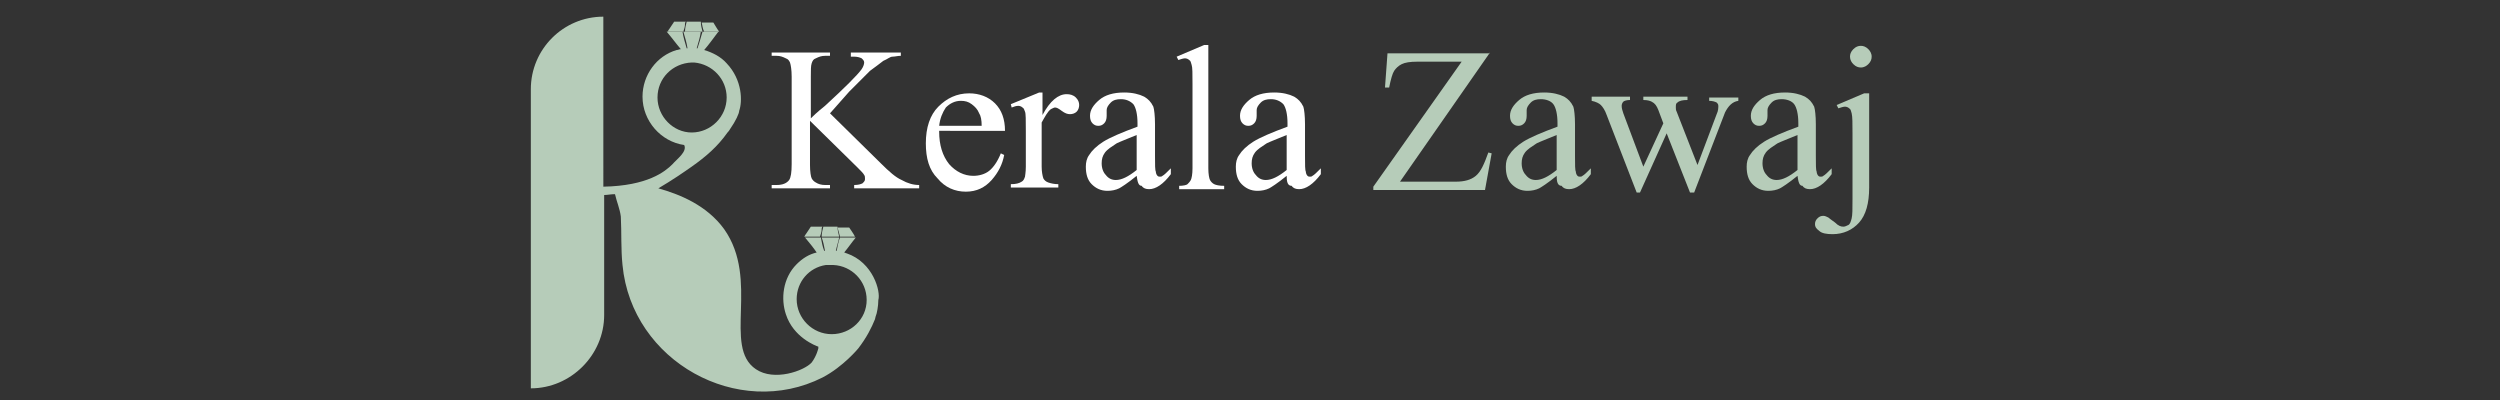 <?xml version="1.0" encoding="utf-8"?>
<!-- Generator: Adobe Illustrator 24.0.1, SVG Export Plug-In . SVG Version: 6.00 Build 0)  -->
<svg version="1.1" id="Layer_1" xmlns="http://www.w3.org/2000/svg" xmlns:xlink="http://www.w3.org/1999/xlink" x="0px" y="0px"
	 viewBox="0 0 300 48" style="enable-background:new 0 0 300 48;" xml:space="preserve">
<rect x="0" y="0" width="300" height="48" fill="#333333" stroke="none"/>
<style type="text/css">
	.st0{fill:#FFFFFF;}
	.st1{fill:#B6CCB9;}
</style>
<g>
	<path class="st0" d="M99.6,13.6l6.1,6c1,1,1.8,1.7,2.5,2c0.7,0.4,1.4,0.6,2.1,0.6v0.4h-7.8v-0.4c0.5,0,0.8-0.1,1-0.2
		c0.2-0.2,0.3-0.3,0.3-0.5c0-0.2,0-0.4-0.1-0.5c-0.1-0.2-0.3-0.4-0.8-0.9l-5.7-5.6v5.3c0,0.8,0.1,1.4,0.2,1.6
		c0.1,0.2,0.3,0.4,0.5,0.5c0.3,0.2,0.7,0.3,1.1,0.3h0.6v0.4h-7v-0.4h0.6c0.7,0,1.2-0.2,1.5-0.6c0.2-0.3,0.3-0.9,0.3-1.9V9.2
		c0-0.8-0.1-1.4-0.2-1.7c-0.1-0.2-0.2-0.4-0.5-0.5c-0.4-0.2-0.7-0.3-1.1-0.3h-0.6V6.3h7v0.4H99c-0.4,0-0.7,0.1-1.1,0.3
		c-0.3,0.1-0.4,0.3-0.5,0.6c-0.1,0.3-0.1,0.8-0.1,1.6v5c0.2-0.2,0.7-0.7,1.7-1.5c2.4-2.2,3.9-3.7,4.4-4.4c0.2-0.3,0.3-0.6,0.3-0.8
		c0-0.2-0.1-0.3-0.3-0.5c-0.2-0.1-0.5-0.2-0.9-0.2h-0.4V6.3h6v0.4c-0.4,0-0.7,0.1-1,0.1s-0.6,0.3-1.1,0.5c-0.4,0.3-0.9,0.7-1.6,1.2
		c-0.2,0.2-1,1-2.5,2.5L99.6,13.6z"/>
	<path class="st0" d="M112.7,15.8c0,1.6,0.4,2.9,1.2,3.9c0.8,0.9,1.8,1.4,2.9,1.4c0.7,0,1.4-0.2,1.9-0.6c0.5-0.4,1-1.1,1.4-2.1
		l0.4,0.2c-0.2,1.1-0.7,2.1-1.5,3s-1.8,1.4-3.1,1.4c-1.3,0-2.5-0.5-3.4-1.6c-1-1-1.4-2.4-1.4-4.2c0-1.9,0.5-3.4,1.5-4.4
		s2.2-1.6,3.7-1.6c1.2,0,2.3,0.4,3.1,1.2c0.8,0.8,1.2,1.9,1.2,3.3H112.7z M112.7,15.1h5.1c0-0.7-0.1-1.2-0.3-1.5
		c-0.2-0.5-0.5-0.8-0.9-1.1c-0.4-0.3-0.8-0.4-1.3-0.4c-0.7,0-1.3,0.3-1.8,0.8C113.1,13.5,112.8,14.2,112.7,15.1z"/>
	<path class="st0" d="M125.1,11.3v2.5c0.9-1.7,1.9-2.5,2.9-2.5c0.4,0,0.8,0.1,1.1,0.4s0.4,0.6,0.4,0.9c0,0.3-0.1,0.6-0.3,0.8
		c-0.2,0.2-0.5,0.3-0.8,0.3c-0.3,0-0.6-0.1-1-0.4c-0.4-0.3-0.6-0.4-0.8-0.4c-0.1,0-0.3,0.1-0.5,0.2c-0.4,0.3-0.7,0.9-1.1,1.6v5.3
		c0,0.6,0.1,1.1,0.2,1.4c0.1,0.2,0.3,0.4,0.6,0.5c0.3,0.1,0.7,0.2,1.2,0.2v0.4h-5.7v-0.4c0.6,0,1-0.1,1.3-0.3
		c0.2-0.1,0.3-0.3,0.4-0.6c0-0.1,0.1-0.5,0.1-1.2v-4.3c0-1.3,0-2.1-0.1-2.3s-0.1-0.4-0.3-0.5c-0.1-0.1-0.3-0.2-0.5-0.2
		c-0.3,0-0.5,0.1-0.8,0.2l-0.1-0.4l3.4-1.4H125.1z"/>
	<path class="st0" d="M136.4,21.1c-1.1,0.9-1.9,1.4-2.1,1.5c-0.4,0.2-0.9,0.3-1.4,0.3c-0.8,0-1.4-0.3-1.9-0.8
		c-0.5-0.5-0.7-1.2-0.7-2.1c0-0.5,0.1-1,0.4-1.4c0.3-0.5,0.9-1.1,1.7-1.6c0.8-0.5,2.2-1.1,4.1-1.8v-0.4c0-1.1-0.2-1.9-0.5-2.3
		c-0.4-0.4-0.9-0.6-1.5-0.6c-0.5,0-0.9,0.1-1.2,0.4c-0.3,0.3-0.5,0.6-0.5,0.9l0,0.7c0,0.4-0.1,0.7-0.3,0.9s-0.4,0.3-0.7,0.3
		c-0.3,0-0.5-0.1-0.7-0.3c-0.2-0.2-0.3-0.5-0.3-0.9c0-0.7,0.4-1.3,1.1-1.9c0.7-0.6,1.7-0.9,3-0.9c1,0,1.8,0.2,2.4,0.5
		c0.5,0.3,0.8,0.6,1.1,1.2c0.1,0.3,0.2,1.1,0.2,2.1v3.8c0,1.1,0,1.7,0.1,1.9c0,0.2,0.1,0.4,0.2,0.5c0.1,0.1,0.2,0.1,0.3,0.1
		c0.1,0,0.2,0,0.3-0.1c0.2-0.1,0.5-0.4,1-0.9v0.7c-0.9,1.2-1.8,1.8-2.6,1.8c-0.4,0-0.7-0.1-0.9-0.4
		C136.6,22.3,136.5,21.8,136.4,21.1z M136.4,20.4v-4.2c-1.2,0.5-2,0.8-2.4,1c-0.6,0.4-1.1,0.7-1.4,1.1s-0.4,0.8-0.4,1.3
		c0,0.6,0.2,1.1,0.5,1.4c0.3,0.4,0.7,0.6,1.2,0.6C134.6,21.6,135.4,21.2,136.4,20.4z"/>
	<path class="st0" d="M145,5.5v14.7c0,0.7,0.1,1.2,0.2,1.4s0.3,0.4,0.5,0.5c0.2,0.1,0.6,0.2,1.2,0.2v0.4h-5.4v-0.4
		c0.5,0,0.9-0.1,1-0.2s0.3-0.3,0.4-0.5c0.1-0.2,0.2-0.7,0.2-1.4V10.1c0-1.3,0-2-0.1-2.3s-0.1-0.5-0.3-0.6c-0.1-0.1-0.3-0.2-0.5-0.2
		c-0.2,0-0.5,0.1-0.8,0.2l-0.2-0.4l3.3-1.4H145z"/>
	<path class="st0" d="M154.4,21.1c-1.1,0.9-1.9,1.4-2.1,1.5c-0.4,0.2-0.9,0.3-1.4,0.3c-0.8,0-1.4-0.3-1.9-0.8
		c-0.5-0.5-0.7-1.2-0.7-2.1c0-0.5,0.1-1,0.4-1.4c0.3-0.5,0.9-1.1,1.7-1.6c0.8-0.5,2.2-1.1,4.1-1.8v-0.4c0-1.1-0.2-1.9-0.5-2.3
		c-0.4-0.4-0.9-0.6-1.5-0.6c-0.5,0-0.9,0.1-1.2,0.4c-0.3,0.3-0.5,0.6-0.5,0.9l0,0.7c0,0.4-0.1,0.7-0.3,0.9s-0.4,0.3-0.7,0.3
		c-0.3,0-0.5-0.1-0.7-0.3c-0.2-0.2-0.3-0.5-0.3-0.9c0-0.7,0.4-1.3,1.1-1.9c0.7-0.6,1.7-0.9,3-0.9c1,0,1.8,0.2,2.4,0.5
		c0.5,0.3,0.8,0.6,1.1,1.2c0.1,0.3,0.2,1.1,0.2,2.1v3.8c0,1.1,0,1.7,0.1,1.9c0,0.2,0.1,0.4,0.2,0.5c0.1,0.1,0.2,0.1,0.3,0.1
		c0.1,0,0.2,0,0.3-0.1c0.2-0.1,0.5-0.4,1-0.9v0.7c-0.9,1.2-1.8,1.8-2.6,1.8c-0.4,0-0.7-0.1-0.9-0.4
		C154.5,22.3,154.4,21.8,154.4,21.1z M154.4,20.4v-4.2c-1.2,0.5-2,0.8-2.4,1c-0.6,0.4-1.1,0.7-1.4,1.1s-0.4,0.8-0.4,1.3
		c0,0.6,0.2,1.1,0.5,1.4c0.3,0.4,0.7,0.6,1.2,0.6C152.6,21.6,153.4,21.2,154.4,20.4z"/>
	<path class="st1" d="M178.8,6.3L168,21.8h6.7c1,0,1.8-0.2,2.4-0.7c0.6-0.5,1-1.4,1.5-2.8l0.4,0.1l-0.8,4.4h-13.4v-0.4l10.6-15h-5.3
		c-0.9,0-1.5,0.1-1.9,0.3c-0.4,0.2-0.7,0.5-0.9,0.8s-0.4,1-0.6,2h-0.5l0.3-4.1H178.8z"/>
	<path class="st1" d="M186.8,21.1c-1.1,0.9-1.9,1.4-2.1,1.5c-0.4,0.2-0.9,0.3-1.4,0.3c-0.8,0-1.4-0.3-1.9-0.8
		c-0.5-0.5-0.7-1.2-0.7-2.1c0-0.5,0.1-1,0.4-1.4c0.3-0.5,0.9-1.1,1.7-1.6c0.8-0.5,2.2-1.1,4.1-1.8v-0.4c0-1.1-0.2-1.9-0.5-2.3
		s-0.9-0.6-1.5-0.6c-0.5,0-0.9,0.1-1.2,0.4c-0.3,0.3-0.5,0.6-0.5,0.9l0,0.7c0,0.4-0.1,0.7-0.3,0.9c-0.2,0.2-0.4,0.3-0.7,0.3
		c-0.3,0-0.5-0.1-0.7-0.3c-0.2-0.2-0.3-0.5-0.3-0.9c0-0.7,0.4-1.3,1.1-1.9c0.7-0.6,1.7-0.9,3-0.9c1,0,1.8,0.2,2.4,0.5
		c0.5,0.3,0.8,0.6,1.1,1.2c0.1,0.3,0.2,1.1,0.2,2.1v3.8c0,1.1,0,1.7,0.1,1.9c0,0.2,0.1,0.4,0.2,0.5c0.1,0.1,0.2,0.1,0.3,0.1
		c0.1,0,0.2,0,0.3-0.1c0.2-0.1,0.5-0.4,1-0.9v0.7c-0.9,1.2-1.8,1.8-2.6,1.8c-0.4,0-0.7-0.1-0.9-0.4
		C186.9,22.3,186.8,21.8,186.8,21.1z M186.8,20.4v-4.2c-1.2,0.5-2,0.8-2.4,1c-0.6,0.4-1.1,0.7-1.4,1.1c-0.3,0.4-0.4,0.8-0.4,1.3
		c0,0.6,0.2,1.1,0.5,1.4c0.3,0.4,0.7,0.6,1.2,0.6C185,21.6,185.8,21.2,186.8,20.4z"/>
	<path class="st1" d="M190.9,11.6h4.7v0.4c-0.4,0-0.7,0.1-0.8,0.2c-0.1,0.1-0.2,0.3-0.2,0.5c0,0.3,0.1,0.6,0.2,0.9l2.4,6.4l2.4-5.2
		l-0.6-1.6c-0.2-0.5-0.4-0.8-0.8-1c-0.2-0.1-0.5-0.2-1-0.2v-0.4h5.3v0.4c-0.6,0-1,0.1-1.2,0.3c-0.2,0.1-0.2,0.3-0.2,0.6
		c0,0.2,0,0.3,0.1,0.5l2.5,6.4l2.3-6.1c0.2-0.4,0.2-0.8,0.2-1c0-0.2-0.1-0.3-0.2-0.4c-0.2-0.1-0.5-0.2-0.9-0.2v-0.4h3.5v0.4
		c-0.7,0.1-1.2,0.6-1.6,1.4l-3.7,9.6h-0.5l-2.8-7.1l-3.2,7.1h-0.4l-3.6-9.3c-0.2-0.6-0.5-1-0.7-1.2c-0.2-0.2-0.6-0.4-1.1-0.5V11.6z"
		/>
	<path class="st1" d="M215.7,21.1c-1.1,0.9-1.9,1.4-2.1,1.5c-0.4,0.2-0.9,0.3-1.4,0.3c-0.8,0-1.4-0.3-1.9-0.8
		c-0.5-0.5-0.7-1.2-0.7-2.1c0-0.5,0.1-1,0.4-1.4c0.3-0.5,0.9-1.1,1.7-1.6c0.8-0.5,2.2-1.1,4.1-1.8v-0.4c0-1.1-0.2-1.9-0.5-2.3
		s-0.9-0.6-1.5-0.6c-0.5,0-0.9,0.1-1.2,0.4c-0.3,0.3-0.5,0.6-0.5,0.9l0,0.7c0,0.4-0.1,0.7-0.3,0.9c-0.2,0.2-0.4,0.3-0.7,0.3
		c-0.3,0-0.5-0.1-0.7-0.3c-0.2-0.2-0.3-0.5-0.3-0.9c0-0.7,0.4-1.3,1.1-1.9c0.7-0.6,1.7-0.9,3-0.9c1,0,1.8,0.2,2.4,0.5
		c0.5,0.3,0.8,0.6,1.1,1.2c0.1,0.3,0.2,1.1,0.2,2.1v3.8c0,1.1,0,1.7,0.1,1.9c0,0.2,0.1,0.4,0.2,0.5c0.1,0.1,0.2,0.1,0.3,0.1
		c0.1,0,0.2,0,0.3-0.1c0.2-0.1,0.5-0.4,1-0.9v0.7c-0.9,1.2-1.8,1.8-2.6,1.8c-0.4,0-0.7-0.1-0.9-0.4
		C215.9,22.3,215.8,21.8,215.7,21.1z M215.7,20.4v-4.2c-1.2,0.5-2,0.8-2.4,1c-0.6,0.4-1.1,0.7-1.4,1.1c-0.3,0.4-0.4,0.8-0.4,1.3
		c0,0.6,0.2,1.1,0.5,1.4c0.3,0.4,0.7,0.6,1.2,0.6C213.9,21.6,214.7,21.2,215.7,20.4z"/>
	<path class="st1" d="M224.3,11.3v11.2c0,1.9-0.4,3.3-1.2,4.2c-0.8,0.9-1.9,1.4-3.2,1.4c-0.7,0-1.3-0.1-1.6-0.4
		c-0.4-0.3-0.5-0.5-0.5-0.8s0.1-0.5,0.3-0.7s0.4-0.3,0.7-0.3c0.2,0,0.4,0.1,0.6,0.2c0.1,0.1,0.4,0.3,0.8,0.6c0.4,0.4,0.7,0.5,1,0.5
		c0.2,0,0.4-0.1,0.6-0.2c0.2-0.1,0.3-0.4,0.4-0.8c0.1-0.4,0.1-1.1,0.1-2.3V16c0-1.2,0-2-0.1-2.4c-0.1-0.3-0.1-0.5-0.3-0.6
		c-0.1-0.1-0.3-0.2-0.5-0.2c-0.2,0-0.5,0.1-0.8,0.2l-0.2-0.4l3.3-1.4H224.3z M223.3,5.5c0.3,0,0.6,0.1,0.9,0.4
		c0.2,0.2,0.4,0.5,0.4,0.9c0,0.3-0.1,0.6-0.4,0.9c-0.2,0.2-0.5,0.4-0.9,0.4c-0.3,0-0.6-0.1-0.9-0.4c-0.2-0.2-0.4-0.5-0.4-0.9
		c0-0.3,0.1-0.6,0.4-0.9C222.7,5.6,223,5.5,223.3,5.5z"/>
	<g>
		<path class="st1" d="M100.7,28.4c-0.1-0.4-0.2-0.8-0.2-1.2c-0.6,0-1.1,0-1.7,0c-0.1,0.4-0.2,0.8-0.2,1.2
			C99.2,28.4,99.9,28.4,100.7,28.4z"/>
		<path class="st1" d="M100.8,28.4c0.6,0,1.2,0,1.8,0c0,0,0,0,0,0c0,0,0,0,0,0c-0.2-0.4-0.5-0.8-0.7-1.1c0,0,0,0-0.1,0
			c-0.3,0-0.6,0-0.9,0c-0.1,0-0.3,0-0.4,0c0,0,0,0,0,0C100.6,27.6,100.7,28,100.8,28.4C100.8,28.4,100.8,28.4,100.8,28.4z"/>
		<path class="st1" d="M98.4,28.4C98.4,28.4,98.4,28.4,98.4,28.4c0.1-0.3,0.2-0.6,0.2-0.9c0-0.1,0-0.2,0.1-0.3c0,0,0,0,0,0
			c-0.4,0-0.8,0-1.3,0c0,0-0.1,0-0.1,0c-0.2,0.3-0.4,0.6-0.6,0.9c-0.1,0.1-0.1,0.2-0.2,0.3c0,0,0,0,0,0
			C97.1,28.4,97.8,28.4,98.4,28.4z"/>
		<path class="st1" d="M84.5,3.8h1.8c0,0,0,0,0,0c0,0,0,0,0,0c-0.3-0.4-0.5-0.8-0.7-1.1c0,0,0,0-0.1,0h-1.3c0,0,0,0,0,0
			C84.3,3.1,84.3,3.4,84.5,3.8C84.4,3.8,84.4,3.8,84.5,3.8z"/>
		<path class="st1" d="M101.6,30.4c-0.1,0-0.2-0.1-0.3-0.1c0.5-0.6,0.9-1.2,1.4-1.8h-1.9c-0.2,0.5-0.3,1.1-0.4,1.6c0,0-0.1,0-0.1,0
			c0.1-0.5,0.3-1.1,0.4-1.6h-2.1c0.2,0.5,0.3,1.1,0.4,1.6c0,0-0.1,0-0.1,0c-0.2-0.5-0.3-1.1-0.4-1.6h-1.9c0.5,0.6,1,1.2,1.4,1.8
			c-0.9,0.2-1.7,0.7-2.4,1.4c-1.7,1.7-1.9,4.2-1.3,6c0.9,2.8,3.6,3.8,3.9,3.9c0,0.1,0,0.2,0,0.2c0,0-0.2,0.9-0.8,1.7
			c-0.9,1-4.5,2.3-6.7,0.8c-4-2.7,0.5-10.7-3.8-16.8c-2.1-2.9-5.4-4.2-7.9-4.9c1.7-1,3-1.9,4-2.6c1.7-1.2,3.1-2.4,4.3-4.1
			c0.2-0.2,0.3-0.4,0.3-0.4c0.7-1,1.1-1.9,1.1-2.2c0.4-1.1,0.4-3.7-1.5-5.7c-0.7-0.8-1.7-1.3-2.7-1.6c0.6-0.7,1.1-1.4,1.7-2.2h-1.9
			c-0.2,0.7-0.4,1.4-0.6,2c0,0-0.1,0-0.1,0c0.2-0.7,0.4-1.3,0.5-2h-2.1c0.2,0.7,0.4,1.3,0.5,2h-0.1c-0.2-0.7-0.4-1.3-0.5-2h-1.9
			c0.6,0.7,1.1,1.4,1.7,2.1c-0.2,0-0.3,0.1-0.5,0.1c-2.4,0.7-4.1,3-4.1,5.6c0,2.9,2.2,5.4,5,5.8c0.4,0.8-0.9,1.7-1.4,2.3
			c-0.9,0.9-3,2.6-8.3,2.7V2c-4.8,0-8.7,3.9-8.7,8.7v35.9c2.4,0,4.6-1,6.2-2.6c1.6-1.6,2.6-3.8,2.6-6.2V23.4c0.4,0,0.8-0.1,1.3-0.1
			c0.2,0.9,0.6,1.8,0.7,2.7c0.1,1.9,0,3.9,0.2,5.8c1.1,11.6,13.9,18.6,24,13.5c2.5-1.3,4.3-3.5,4.3-3.5c1-1.3,1.6-2.5,2-3.5
			c0-0.1,0.1-0.4,0.2-0.7c0,0,0.2-0.8,0.2-1.6C105.7,35,104.8,31.5,101.6,30.4z M78.9,11.7c0-2.3,1.8-4.1,4.1-4.2c0,0,0,0,0,0h0.1
			c0,0,0.1,0,0.1,0c0,0,0.1,0,0.1,0h0c2.2,0.2,3.9,2,3.9,4.2c0,2.3-1.9,4.2-4.2,4.2C80.8,15.9,78.9,14,78.9,11.7z M99.8,40.1
			c-2.3,0-4.2-1.9-4.2-4.2c0-2.1,1.5-3.8,3.5-4.1c0.1,0,0.1,0,0.2,0c0,0,0.1,0,0.1,0c0.1,0,0.2,0,0.3,0c0,0,0.1,0,0.1,0h0
			c0.1,0,0.1,0,0.2,0c2.2,0.1,4,1.9,4,4.2C104,38.3,102.1,40.1,99.8,40.1z"/>
		<path class="st1" d="M82,3.8C82,3.8,82.1,3.8,82,3.8c0.1-0.3,0.2-0.6,0.2-0.9c0-0.1,0-0.2,0.1-0.3c0,0,0,0,0,0H81c0,0-0.1,0-0.1,0
			c-0.2,0.3-0.4,0.6-0.6,0.9c-0.1,0.1-0.1,0.2-0.2,0.3c0,0,0,0,0,0H82z"/>
		<path class="st1" d="M84.3,3.8c-0.1-0.4-0.2-0.8-0.2-1.2h-1.7c-0.1,0.4-0.2,0.8-0.2,1.2H84.3z"/>
	</g>
</g>
</svg>
